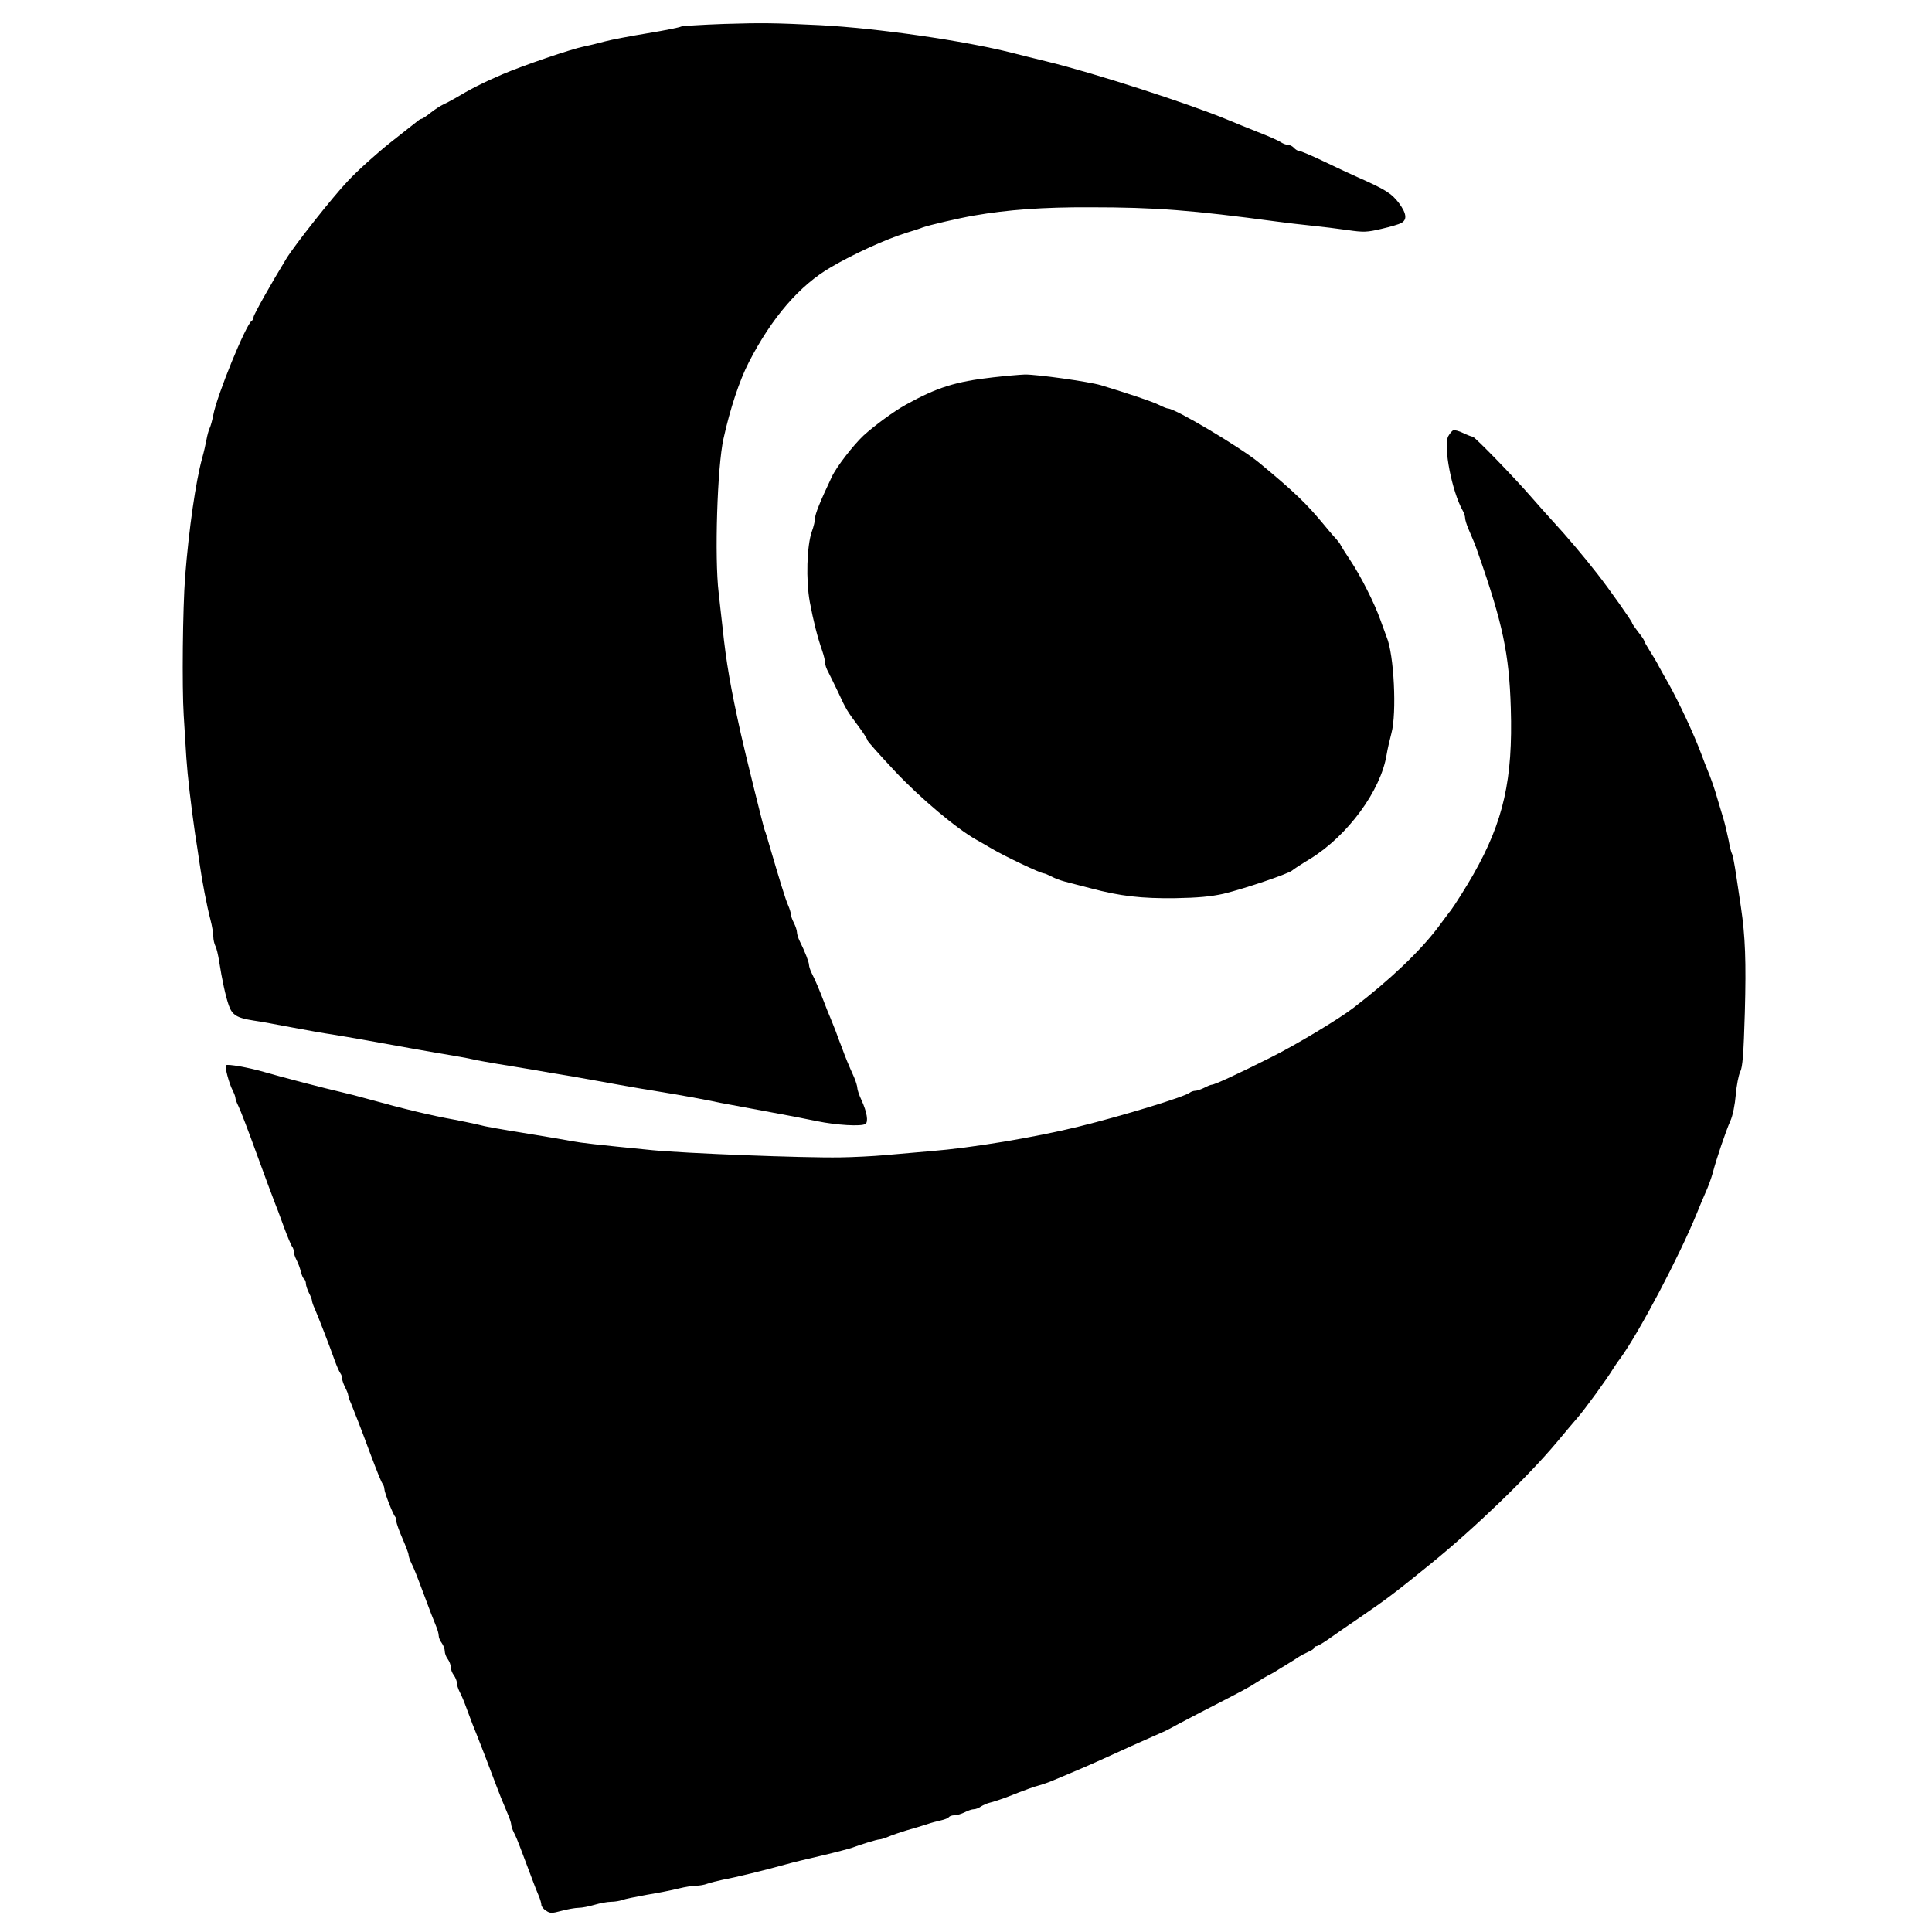 <?xml version="1.0" standalone="no"?>
<!DOCTYPE svg PUBLIC "-//W3C//DTD SVG 20010904//EN"
 "http://www.w3.org/TR/2001/REC-SVG-20010904/DTD/svg10.dtd">
<svg version="1.0" xmlns="http://www.w3.org/2000/svg"
 width="960pt" height="960pt" viewBox="0 0 960 960"
 preserveAspectRatio="xMidYMid meet">

<g transform="translate(0,960) scale(0.1,-0.1)"
fill="#000000" stroke="none">
<path d="M3595 9481 c-110 -4 -205 -10 -211 -13 -6 -4 -80 -19 -165 -33 -85
-14 -181 -32 -214 -41 -33 -9 -78 -20 -100 -24 -68 -14 -305 -95 -408 -139
-96 -41 -164 -76 -237 -120 -19 -11 -46 -25 -59 -31 -13 -6 -41 -24 -61 -40
-21 -17 -41 -30 -44 -30 -4 0 -12 -4 -19 -10 -7 -5 -68 -54 -137 -108 -69 -55
-165 -141 -213 -193 -75 -79 -263 -317 -304 -384 -70 -114 -163 -279 -163
-290 0 -8 -4 -16 -9 -19 -29 -18 -174 -373 -191 -468 -5 -26 -13 -55 -18 -65
-5 -10 -12 -36 -16 -58 -4 -22 -13 -62 -21 -90 -33 -120 -66 -352 -85 -590
-12 -157 -16 -549 -7 -690 4 -66 10 -160 13 -210 6 -90 23 -235 43 -375 7 -41
16 -106 22 -145 13 -93 37 -217 55 -286 8 -30 14 -68 14 -83 0 -15 5 -36 10
-46 6 -10 14 -45 19 -77 14 -90 32 -174 48 -219 17 -48 40 -62 123 -75 30 -4
116 -20 190 -34 74 -14 164 -30 200 -35 36 -6 115 -19 175 -30 171 -31 332
-60 425 -75 47 -8 94 -17 105 -20 11 -3 63 -12 115 -21 52 -8 131 -22 175 -29
44 -8 134 -23 200 -34 66 -12 172 -30 235 -42 63 -11 153 -27 200 -34 94 -15
231 -40 300 -55 25 -5 122 -23 215 -40 94 -17 213 -40 265 -51 97 -20 219 -27
240 -14 16 10 8 59 -19 118 -12 25 -21 53 -21 61 0 8 -7 32 -16 53 -29 65 -42
96 -59 143 -10 25 -24 63 -32 85 -9 22 -21 54 -28 70 -7 17 -21 50 -30 75 -21
55 -42 106 -61 143 -8 16 -14 35 -14 42 0 14 -20 66 -46 118 -8 16 -14 36 -14
45 0 9 -7 30 -15 46 -8 15 -15 34 -15 42 0 7 -6 28 -14 46 -13 29 -42 124 -93
298 -8 30 -19 65 -24 77 -7 20 -97 383 -118 478 -51 230 -72 349 -91 530 -6
50 -14 126 -19 170 -21 174 -7 627 24 765 33 150 80 291 126 380 114 222 253
383 409 473 111 65 271 138 370 169 36 11 74 23 85 28 30 11 179 46 255 59
167 29 344 42 576 41 327 0 505 -14 929 -71 44 -6 121 -15 170 -20 50 -5 131
-15 180 -22 81 -12 98 -11 170 6 44 10 87 23 96 28 32 16 29 47 -9 99 -37 49
-67 68 -207 130 -27 12 -101 46 -163 76 -62 30 -119 54 -126 54 -8 0 -19 7
-26 15 -7 8 -20 15 -29 15 -9 0 -25 6 -36 13 -11 8 -63 31 -115 51 -52 21
-120 48 -150 61 -195 81 -669 234 -900 290 -58 14 -134 33 -169 42 -240 61
-671 123 -956 138 -229 11 -285 12 -480 6z"/>
<path d="M4935 7725 c-188 -21 -278 -50 -434 -136 -60 -33 -156 -104 -210
-153 -51 -48 -135 -156 -158 -206 -59 -124 -83 -185 -83 -205 0 -12 -7 -42
-16 -66 -25 -71 -30 -242 -10 -351 18 -95 37 -171 62 -243 8 -23 14 -49 14
-59 0 -10 7 -30 15 -44 8 -15 30 -61 50 -102 39 -85 44 -93 103 -172 23 -31
42 -61 42 -66 0 -5 60 -72 133 -150 127 -136 313 -292 409 -345 22 -12 56 -32
76 -44 67 -39 243 -123 260 -123 4 0 20 -7 36 -15 16 -9 46 -20 65 -25 20 -5
79 -21 131 -34 147 -39 251 -51 420 -49 113 2 177 8 240 22 103 25 319 98 340
115 8 7 49 34 91 59 186 115 350 338 379 517 4 25 15 73 24 107 27 100 13 391
-24 478 -4 11 -18 49 -31 85 -29 82 -97 217 -149 295 -22 33 -43 66 -47 74 -3
8 -14 22 -22 31 -9 9 -34 38 -56 65 -93 113 -150 168 -330 317 -90 74 -415
268 -451 268 -5 0 -26 8 -45 18 -31 16 -154 57 -289 98 -61 18 -320 54 -378
53 -26 -1 -96 -7 -157 -14z"/>
<path d="M7222 7462 c-7 -2 -18 -16 -26 -30 -25 -50 18 -273 72 -369 7 -12 12
-29 12 -37 0 -8 7 -32 16 -53 27 -63 33 -76 49 -123 122 -348 154 -499 162
-768 11 -355 -36 -563 -186 -827 -31 -55 -94 -155 -113 -180 -5 -5 -33 -44
-64 -85 -88 -116 -235 -257 -419 -398 -73 -56 -284 -183 -406 -244 -169 -85
-284 -138 -298 -138 -5 0 -22 -7 -37 -15 -16 -8 -36 -15 -45 -15 -8 0 -19 -4
-25 -8 -22 -21 -342 -118 -554 -170 -219 -54 -533 -106 -735 -122 -71 -6 -175
-15 -230 -20 -55 -5 -154 -10 -220 -11 -183 -3 -772 20 -935 36 -282 28 -346
35 -400 45 -30 6 -109 19 -175 30 -204 33 -249 41 -290 52 -22 5 -74 16 -115
24 -113 20 -255 54 -431 103 -42 12 -105 28 -140 36 -66 15 -283 71 -379 99
-76 22 -179 40 -187 33 -7 -8 15 -91 34 -127 7 -14 13 -30 13 -37 0 -6 7 -24
15 -40 8 -15 49 -122 91 -238 42 -115 82 -223 89 -240 7 -16 27 -70 45 -120
18 -49 37 -94 42 -100 4 -5 8 -16 8 -25 0 -8 6 -27 14 -42 8 -15 17 -40 21
-57 4 -17 11 -33 16 -36 5 -4 9 -14 9 -23 0 -9 7 -30 15 -46 8 -15 15 -33 15
-38 0 -6 6 -24 14 -41 15 -34 72 -180 101 -262 10 -27 22 -54 27 -60 4 -5 8
-16 8 -25 0 -8 7 -28 15 -44 8 -15 15 -33 15 -38 0 -6 6 -24 14 -41 15 -37 49
-123 91 -237 43 -114 60 -156 67 -164 4 -6 8 -17 8 -25 0 -17 43 -127 54 -138
3 -3 6 -14 6 -24 0 -9 14 -47 30 -84 16 -37 30 -73 30 -80 0 -7 6 -26 14 -42
13 -26 25 -56 62 -155 30 -82 47 -124 60 -156 8 -18 14 -40 14 -50 0 -9 7 -26
15 -36 8 -11 15 -29 15 -40 0 -12 7 -30 15 -40 8 -11 15 -29 15 -40 0 -12 7
-30 15 -40 8 -11 15 -28 15 -37 0 -10 6 -30 14 -46 8 -15 22 -47 30 -70 23
-63 47 -125 57 -148 17 -42 53 -136 96 -250 18 -47 24 -63 52 -129 12 -27 21
-54 21 -61 0 -8 6 -26 14 -42 8 -15 21 -46 29 -68 8 -22 22 -59 31 -82 9 -24
23 -62 32 -85 9 -24 22 -58 30 -76 8 -18 14 -39 14 -47 0 -8 10 -21 23 -29 20
-14 29 -14 77 -1 30 8 69 15 85 15 17 0 52 7 79 15 27 8 64 15 82 15 18 0 43
4 56 9 13 5 68 16 123 26 55 9 126 23 157 31 32 8 71 14 87 14 16 0 41 4 56
10 14 5 49 14 78 20 61 11 208 47 312 76 28 8 109 28 180 44 72 17 139 35 150
39 39 15 123 41 135 41 7 0 26 6 43 13 18 8 59 22 92 32 33 9 78 23 100 30 22
8 55 16 72 20 18 4 35 11 38 16 4 5 16 9 28 9 12 0 35 7 51 15 15 8 36 15 45
15 9 0 25 6 36 14 11 7 31 16 45 19 14 3 50 15 80 26 104 41 135 52 165 60 17
5 44 14 60 21 17 7 44 18 60 25 67 28 126 53 240 105 82 38 106 48 200 90 39
17 77 34 85 39 8 5 78 42 155 82 214 110 237 122 280 150 22 14 47 29 55 33 8
4 24 12 35 19 11 7 38 24 60 37 23 14 50 31 60 38 11 7 32 18 48 25 15 6 27
15 27 19 0 4 5 8 10 8 6 0 32 15 58 33 26 19 99 69 162 112 127 87 170 119
346 262 222 180 486 435 631 608 41 50 85 101 97 115 39 44 153 201 181 248 6
9 21 33 36 52 95 131 294 509 380 720 12 30 32 78 44 105 13 28 28 70 35 95
19 73 66 211 88 260 12 26 23 81 27 130 4 47 14 98 22 114 12 23 17 90 23 295
7 255 2 379 -19 521 -5 36 -16 108 -24 161 -8 53 -17 101 -21 107 -4 7 -11 35
-16 64 -6 29 -17 77 -25 105 -9 29 -22 74 -30 100 -16 57 -34 107 -51 148 -7
17 -20 50 -29 75 -38 102 -110 256 -165 355 -13 22 -33 58 -45 80 -11 22 -33
59 -48 82 -15 24 -27 45 -27 49 0 3 -13 23 -30 44 -16 21 -30 40 -30 44 0 8
-115 171 -174 246 -66 85 -156 191 -220 260 -28 31 -76 84 -106 119 -84 97
-282 301 -292 301 -5 0 -26 8 -47 18 -20 10 -43 16 -49 14z"/>
</g>
</svg>
